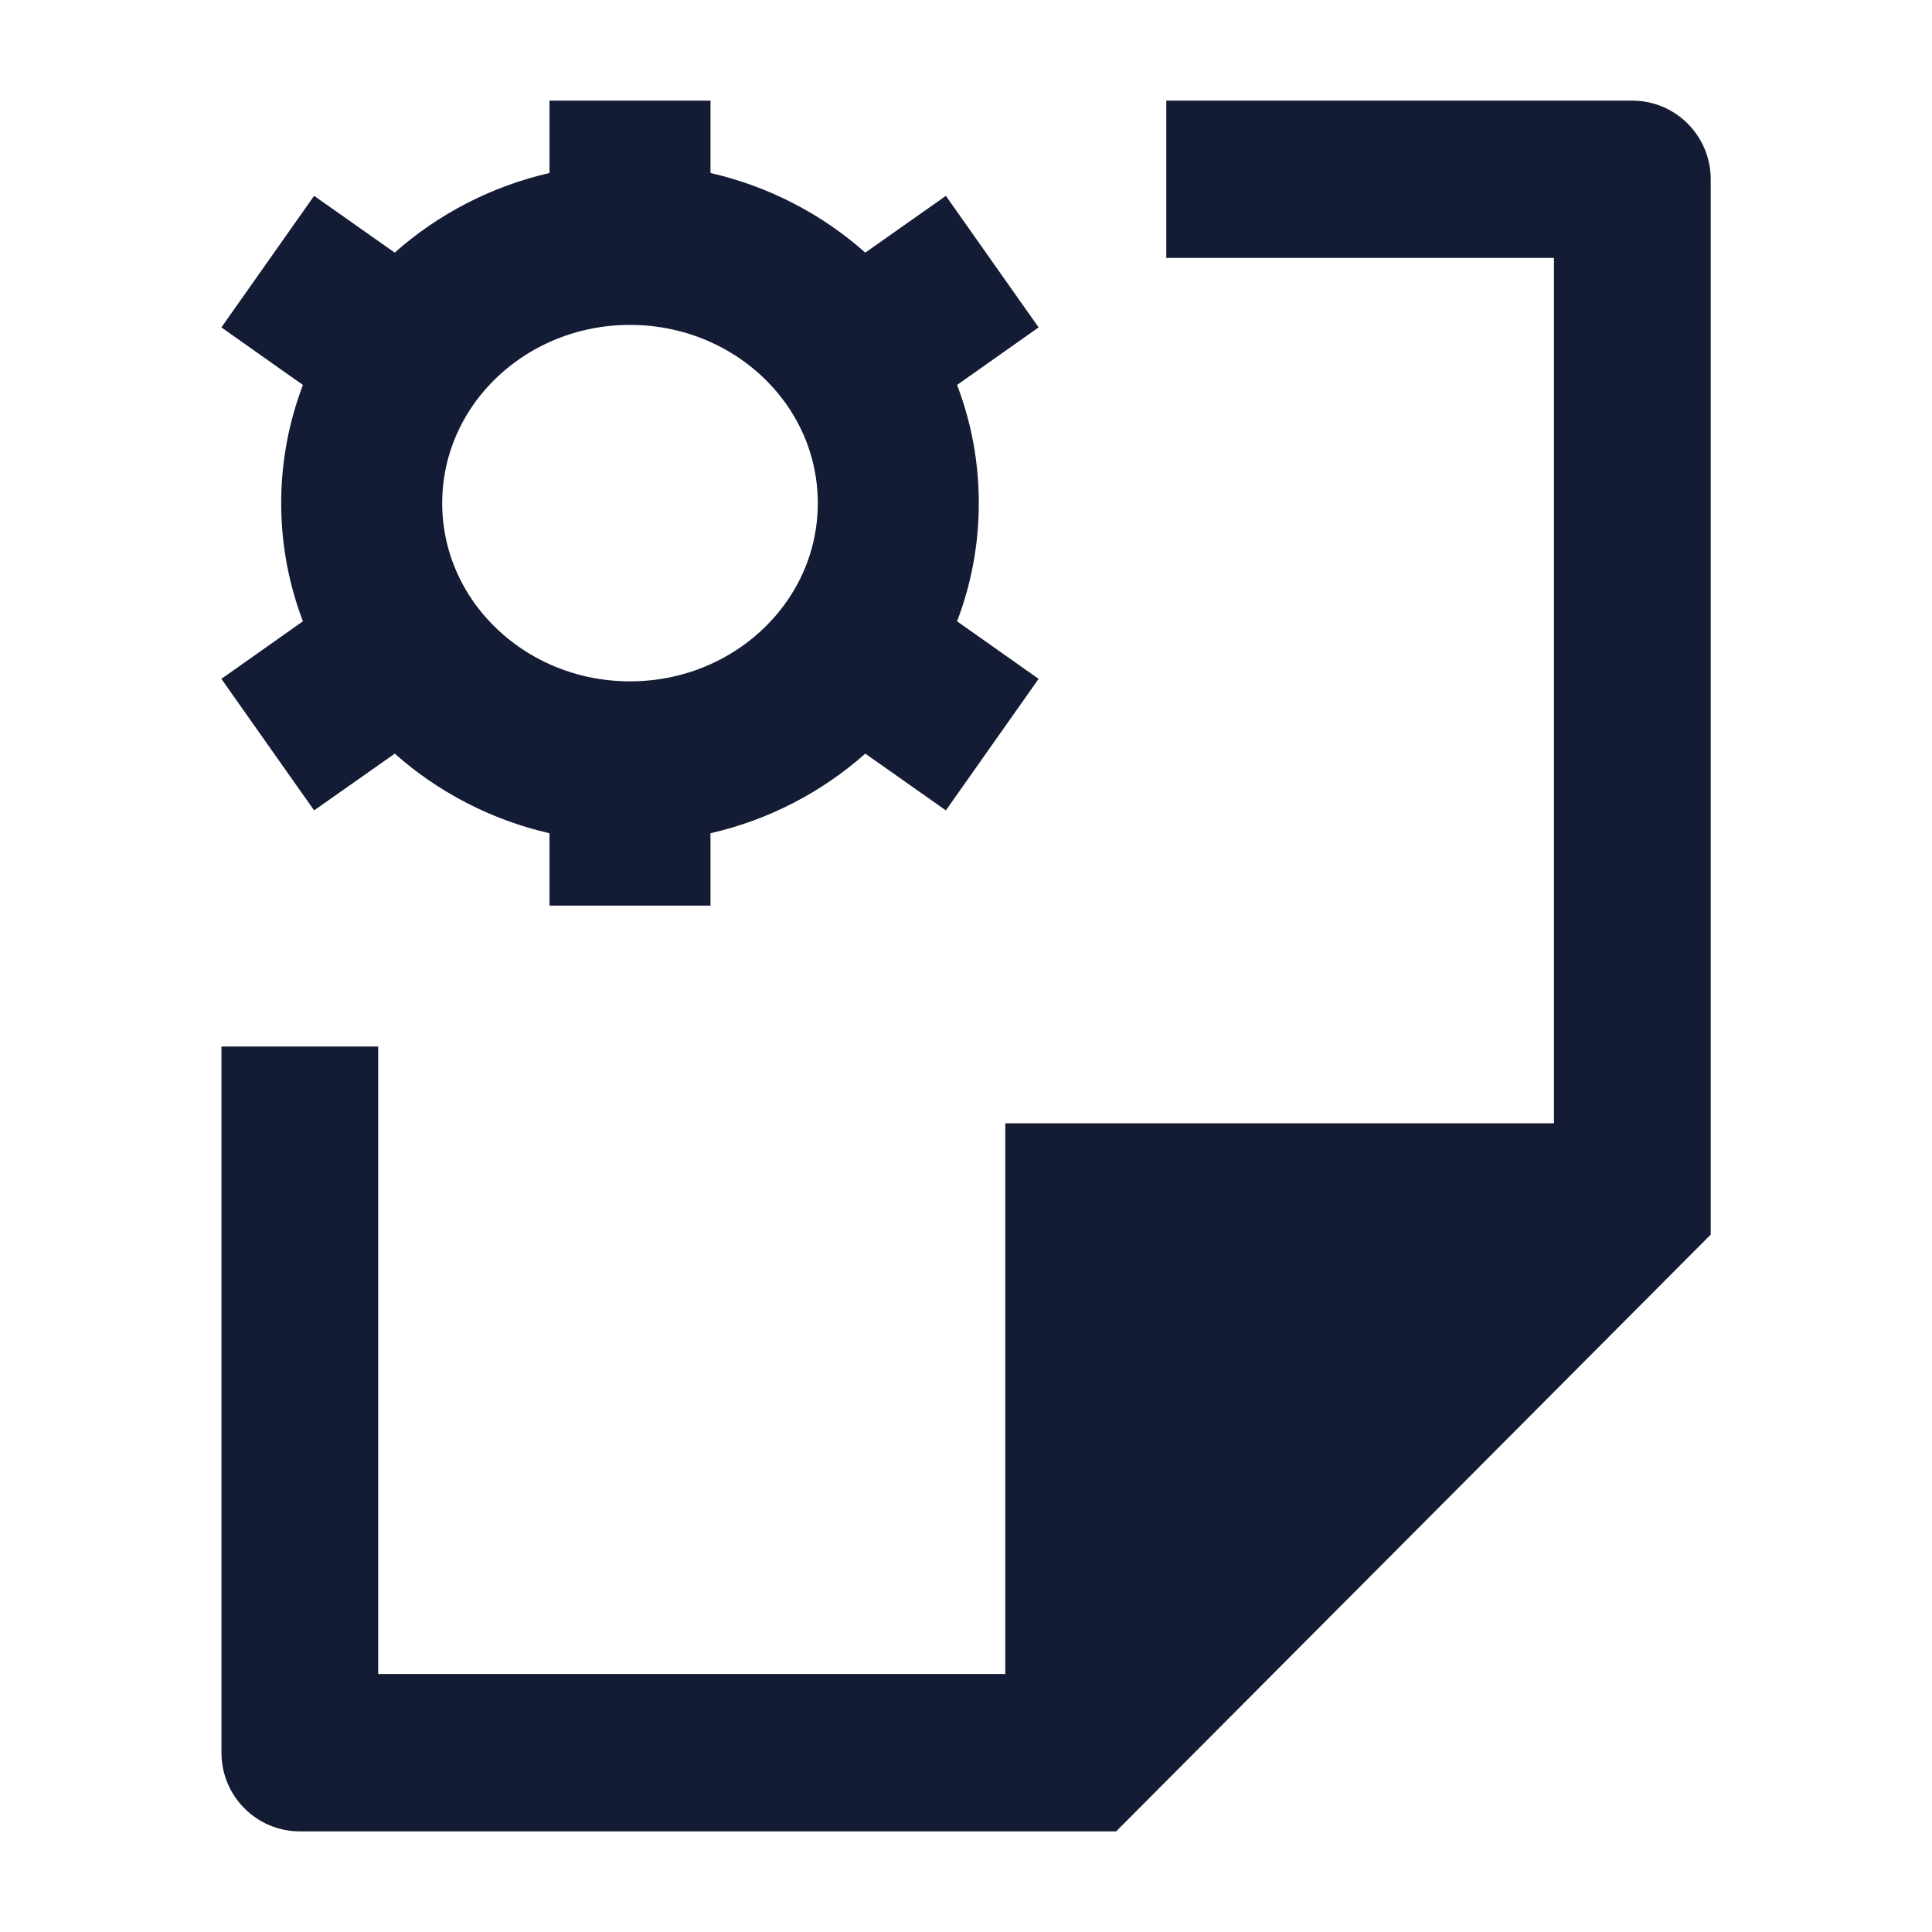 <svg width="24" height="24" viewBox="0 0 24 24" fill="none" xmlns="http://www.w3.org/2000/svg">
<path fill-rule="evenodd" clip-rule="evenodd" d="M6.826 2.149C6.099 2.316 5.44 2.662 4.903 3.138L3.902 2.433L2.75 4.067L3.763 4.782C3.589 5.239 3.493 5.734 3.493 6.25C3.493 6.766 3.589 7.261 3.763 7.718L2.75 8.433L3.902 10.067L4.904 9.362C5.44 9.838 6.099 10.184 6.826 10.351V11.25H8.826V10.351C9.554 10.184 10.212 9.838 10.749 9.362L11.75 10.067L12.902 8.433L11.889 7.718C12.064 7.261 12.159 6.766 12.159 6.25C12.159 5.734 12.064 5.239 11.889 4.782L12.902 4.067L11.75 2.433L10.749 3.138C10.213 2.662 9.554 2.316 8.826 2.149V1.25H6.826V2.149ZM7.826 4.036C7.001 4.036 6.288 4.44 5.874 5.036C5.632 5.387 5.493 5.803 5.493 6.25C5.493 6.697 5.632 7.114 5.874 7.464C6.288 8.06 7.001 8.464 7.826 8.464C8.651 8.464 9.365 8.06 9.778 7.464C10.021 7.114 10.159 6.697 10.159 6.25C10.159 5.803 10.021 5.387 9.778 5.036C9.365 4.44 8.651 4.036 7.826 4.036Z" fill="#141B34"/>
<path d="M2.751 21.773C2.751 22.312 3.187 22.75 3.725 22.75H13.865L21.251 15.337V2.227C21.251 1.688 20.815 1.25 20.277 1.25H14.488V3.204H19.304V13.954H12.488L12.488 20.795H4.698V13H2.751V21.773Z" fill="#141B34"/>
</svg>
